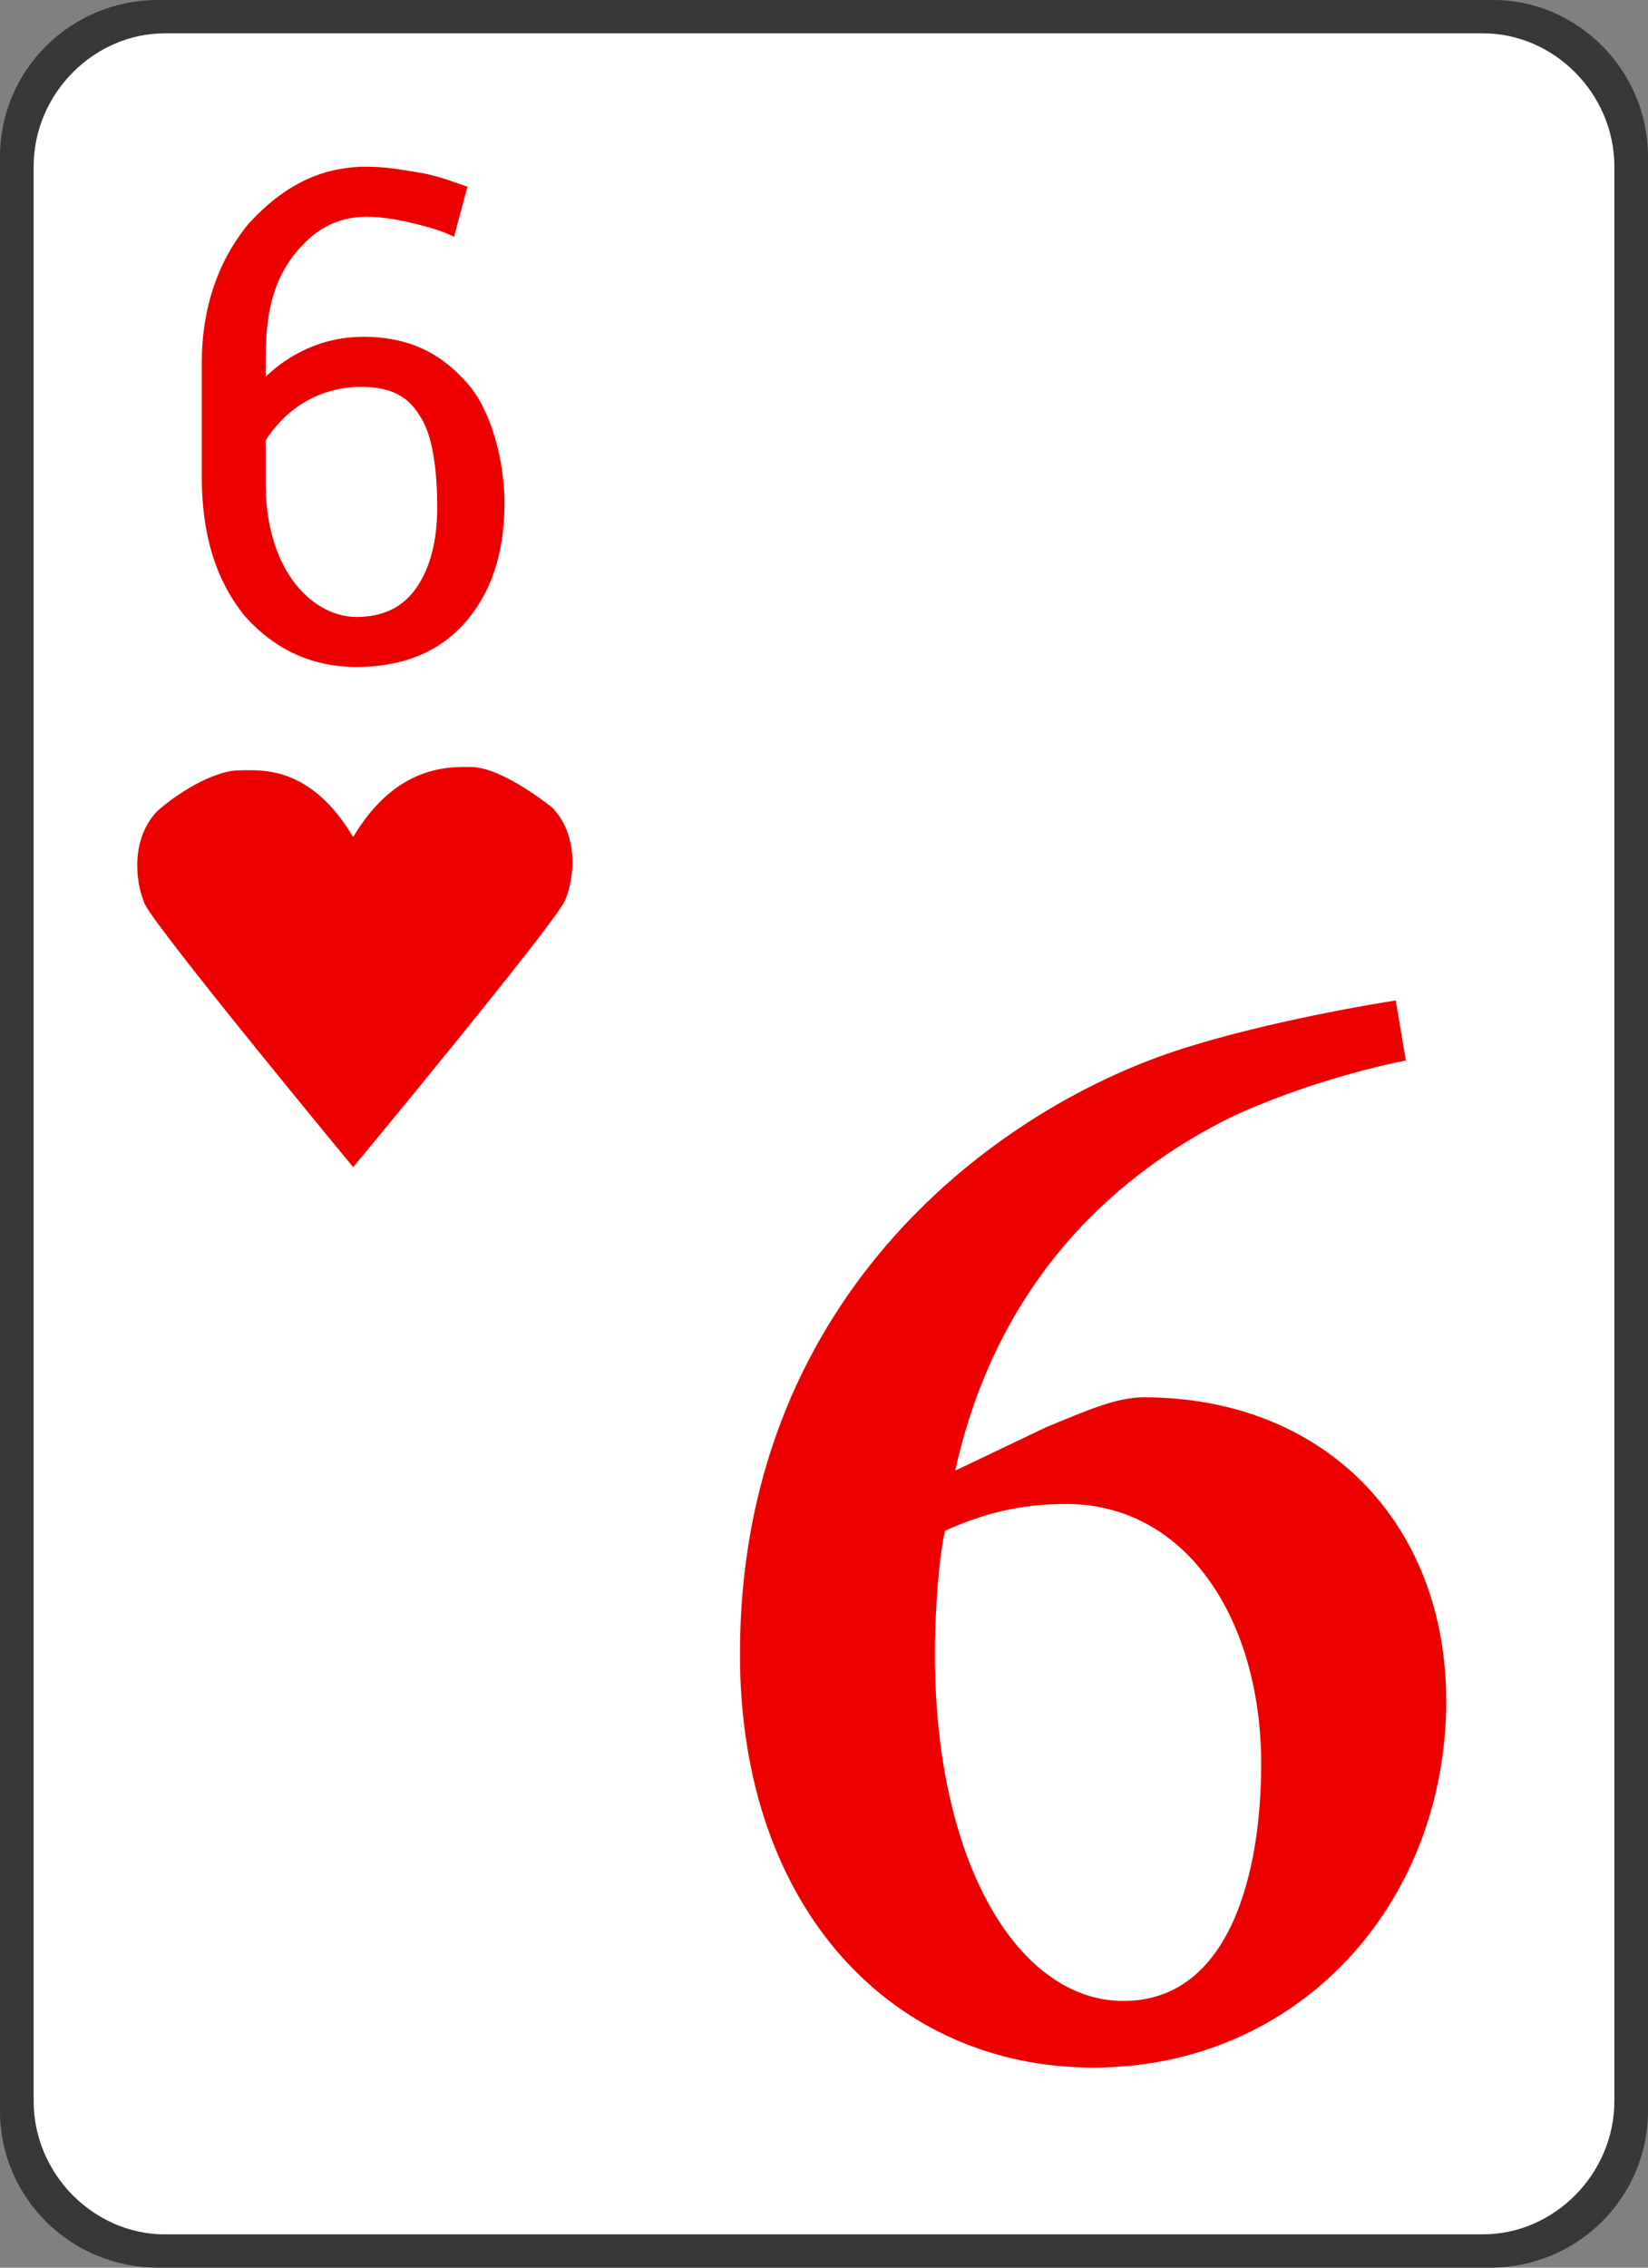 <svg version="1.1" id="Layer_1" xmlns="http://www.w3.org/2000/svg" xmlns:xlink="http://www.w3.org/1999/xlink" x="0px" y="0px"
	 width="32px" height="44px" viewBox="0 0 32 44" enable-background="new 0 0 32 44" xml:space="preserve">
<rect x="0" y="0" width="32" height="44" fill="#808080" stroke="none"/>
<g>
	<path fill="#383838" d="M3.069,0h25.927C30.629,0,32,1.359,32,3.042v37.917C32,42.642,30.629,44,28.931,44H3.069
		C1.372,44,0,42.642,0,40.959V3.042C0,1.359,1.372,0,3.069,0L3.069,0z"/>
	<path fill="#FFFFFF" d="M3.2,43.354c-1.372,0-2.547-1.165-2.547-2.589V3.235c0-1.424,1.175-2.588,2.547-2.588h25.6
		c1.371,0,2.547,1.165,2.547,2.588v37.529c0,1.424-1.176,2.589-2.547,2.589H3.2z"/>
	<path fill="#ED0000" d="M7.118,3.235c0.392,0,0.719,0.065,1.11,0.129c0.327,0.064,0.653,0.194,0.849,0.259L8.816,4.594
		C8.555,4.465,8.294,4.4,8.033,4.335C7.771,4.271,7.445,4.206,7.118,4.206c-0.587,0-1.045,0.259-1.437,0.776
		S5.159,6.147,5.159,6.924v0.388C5.42,7.053,6.073,6.535,7.053,6.535c0.98,0,1.568,0.389,2.025,0.906s0.718,1.488,0.718,2.329
		c0,0.971-0.261,1.747-0.784,2.33s-1.241,0.841-2.09,0.841s-1.567-0.324-2.155-0.971c-0.587-0.712-0.849-1.618-0.849-2.718v-2.2
		c0-1.1,0.327-2.006,0.914-2.717C5.486,3.624,6.204,3.235,7.118,3.235z M6.988,7.506c-0.392,0-1.241,0.129-1.829,1.036v0.841
		c0,0.777,0.196,1.424,0.522,1.876c0.327,0.453,0.784,0.712,1.241,0.712c0.522,0,0.915-0.194,1.175-0.583
		C8.359,11,8.49,10.482,8.49,9.835c0-0.583-0.065-1.359-0.327-1.747C7.902,7.635,7.51,7.506,6.988,7.506z"/>
	<path fill="#ED0000" d="M20.31,27.694c0.784-0.324,1.372-0.582,1.895-0.582c3.526,0,5.877,2.458,5.877,5.888
		c0,3.947-2.873,7.118-6.857,7.118c-3.853,0-6.857-3.041-6.857-8.024c0-6.794,4.767-10.417,8.294-11.647
		c1.306-0.453,3.199-0.841,4.44-1.035l0.196,1.165c-0.979,0.194-2.286,0.583-3.396,1.1c-1.697,0.841-4.44,2.718-5.354,6.858
		L20.31,27.694z M20.702,29.182c-0.915,0-1.633,0.195-2.352,0.519c-0.13,0.582-0.196,1.618-0.196,2.394
		c0,4.077,1.633,6.73,3.658,6.73c2.089,0,2.677-2.524,2.677-4.594C24.49,31.447,23.053,29.182,20.702,29.182L20.702,29.182z"/>
	<path fill="#ED0000" d="M10.71,15.659c-0.587-0.453-1.175-0.777-1.567-0.777c-0.392,0-1.437-0.064-2.286,1.359
		c-0.849-1.423-1.828-1.294-2.22-1.294c-0.392,0-1.045,0.324-1.567,0.776c-0.522,0.518-0.457,1.359-0.261,1.812
		c0.196,0.453,4.049,5.112,4.049,5.112s3.918-4.724,4.114-5.177C11.167,17.018,11.233,16.177,10.71,15.659L10.71,15.659z"/>
</g>
</svg>
